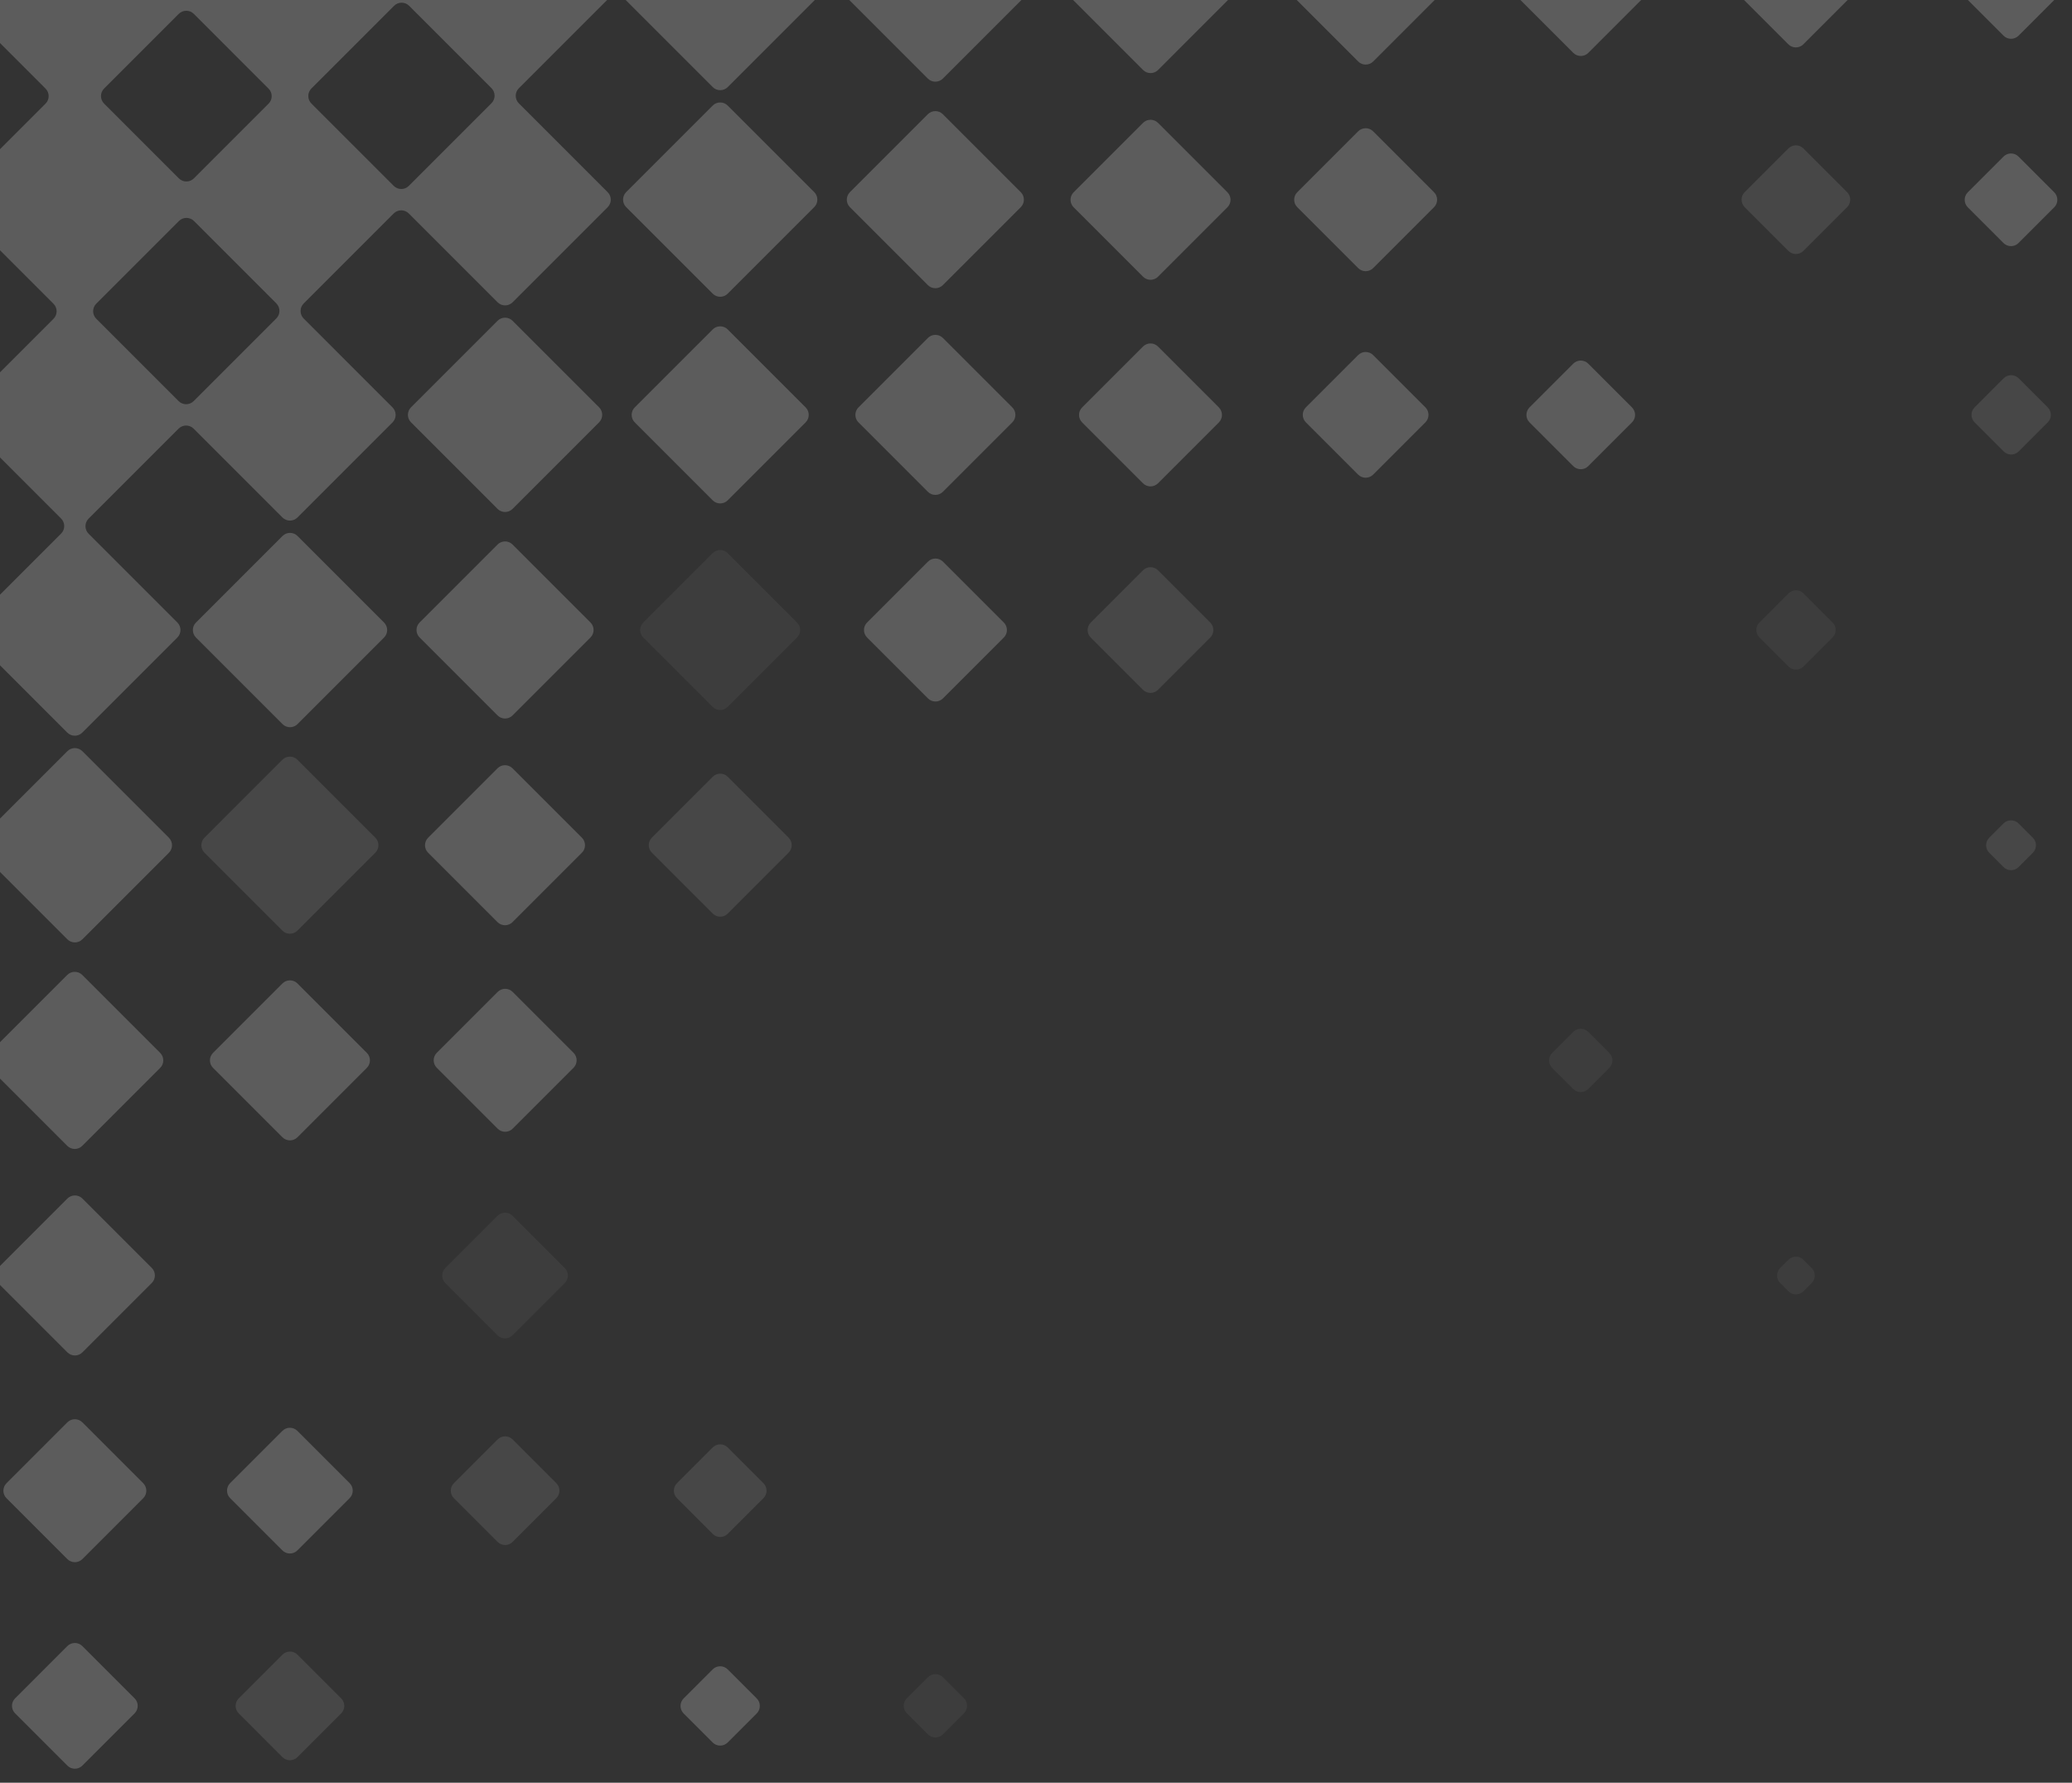 <svg width="780" height="671" viewBox="0 0 780 671" fill="none" xmlns="http://www.w3.org/2000/svg">
<rect x="0" y="0" width="780" height="671" fill="#333333" stroke="none"/>
<path d="M754.228 -25.127L737.777 -8.676C736.215 -7.114 736.215 -4.581 737.777 -3.019L754.228 13.432C755.79 14.994 758.323 14.994 759.885 13.432L776.336 -3.019C777.899 -4.581 777.899 -7.114 776.336 -8.676L759.885 -25.127C758.323 -26.689 755.79 -26.689 754.228 -25.127Z" fill="white" fill-opacity="0.2"/>
<path d="M673.209 -28.311L653.545 -8.647C651.983 -7.085 651.983 -4.552 653.545 -2.99L673.209 16.674C674.771 18.236 677.304 18.236 678.866 16.674L698.53 -2.99C700.092 -4.552 700.092 -7.085 698.53 -8.647L678.866 -28.311C677.304 -29.873 674.771 -29.873 673.209 -28.311Z" fill="white" fill-opacity="0.2"/>
<path d="M592.26 -31.568L569.355 -8.662C567.793 -7.1 567.793 -4.568 569.355 -3.006L592.26 19.9C593.822 21.462 596.355 21.462 597.917 19.9L620.823 -3.006C622.385 -4.568 622.385 -7.1 620.823 -8.662L597.917 -31.568C596.355 -33.13 593.822 -33.13 592.26 -31.568Z" fill="white" fill-opacity="0.2"/>
<path d="M511.282 -34.755L485.164 -8.637C483.602 -7.075 483.602 -4.542 485.164 -2.98L511.282 23.138C512.844 24.7 515.377 24.7 516.939 23.138L543.057 -2.98C544.619 -4.542 544.619 -7.075 543.057 -8.637L516.939 -34.755C515.377 -36.317 512.844 -36.317 511.282 -34.755Z" fill="white" fill-opacity="0.2"/>
<path d="M430.304 -37.981L400.973 -8.651C399.411 -7.089 399.411 -4.556 400.973 -2.994L430.304 26.337C431.866 27.899 434.399 27.899 435.961 26.337L465.291 -2.994C466.854 -4.556 466.854 -7.089 465.291 -8.651L435.961 -37.981C434.399 -39.543 431.866 -39.543 430.304 -37.981Z" fill="white" fill-opacity="0.2"/>
<path d="M349.285 -41.227L316.713 -8.655C315.15 -7.093 315.15 -4.56 316.713 -2.998L349.285 29.575C350.847 31.137 353.38 31.137 354.942 29.575L387.514 -2.998C389.076 -4.56 389.076 -7.093 387.514 -8.655L354.942 -41.227C353.38 -42.789 350.847 -42.789 349.285 -41.227Z" fill="white" fill-opacity="0.2"/>
<path d="M-55.646 -56.172L-103.172 -8.647C-104.734 -7.085 -104.734 -4.552 -103.172 -2.99L-55.646 44.535C-54.084 46.097 -51.552 46.097 -49.989 44.535L-2.464 -2.99C-0.902 -4.552 -0.902 -7.085 -2.464 -8.647L-49.989 -56.172C-51.552 -57.734 -54.084 -57.734 -55.646 -56.172Z" fill="white" fill-opacity="0.2"/>
<path d="M754.213 58.932L740.77 72.375C739.208 73.937 739.208 76.469 740.77 78.032L754.213 91.475C755.775 93.037 758.308 93.037 759.87 91.475L773.313 78.032C774.875 76.469 774.875 73.937 773.313 72.375L759.87 58.932C758.308 57.37 755.775 57.37 754.213 58.932Z" fill="white" fill-opacity="0.2"/>
<path d="M673.235 55.879L656.784 72.33C655.222 73.892 655.222 76.424 656.784 77.987L673.235 94.438C674.797 96 677.33 96 678.892 94.438L695.343 77.987C696.905 76.425 696.905 73.892 695.343 72.33L678.892 55.879C677.33 54.316 674.797 54.316 673.235 55.879Z" fill="white" fill-opacity="0.1"/>
<path d="M511.267 49.436L488.362 72.341C486.799 73.904 486.799 76.436 488.362 77.998L511.267 100.904C512.829 102.466 515.362 102.466 516.924 100.904L539.829 77.998C541.391 76.436 541.392 73.904 539.829 72.341L516.924 49.436C515.362 47.874 512.829 47.874 511.267 49.436Z" fill="white" fill-opacity="0.2"/>
<path d="M430.289 46.251L404.171 72.369C402.609 73.931 402.609 76.464 404.171 78.026L430.289 104.144C431.851 105.706 434.384 105.706 435.946 104.144L462.064 78.026C463.626 76.464 463.626 73.931 462.064 72.369L435.946 46.251C434.384 44.689 431.851 44.689 430.289 46.251Z" fill="white" fill-opacity="0.2"/>
<path d="M349.282 42.993L319.952 72.324C318.389 73.886 318.389 76.419 319.952 77.981L349.282 107.311C350.844 108.873 353.377 108.873 354.939 107.311L384.27 77.981C385.832 76.419 385.832 73.886 384.27 72.324L354.939 42.993C353.377 41.431 350.844 41.431 349.282 42.993Z" fill="white" fill-opacity="0.2"/>
<path d="M754.269 142.39L743.337 153.322C741.775 154.884 741.775 157.417 743.337 158.979L754.269 169.91C755.831 171.472 758.364 171.472 759.926 169.91L770.857 158.979C772.419 157.417 772.419 154.884 770.857 153.322L759.926 142.39C758.364 140.828 755.831 140.828 754.269 142.39Z" fill="white" fill-opacity="0.1"/>
<path d="M592.242 136.884L575.791 153.336C574.229 154.898 574.229 157.43 575.791 158.992L592.242 175.444C593.804 177.006 596.337 177.006 597.899 175.444L614.35 158.993C615.912 157.43 615.912 154.898 614.35 153.336L597.899 136.884C596.337 135.322 593.804 135.322 592.242 136.884Z" fill="white" fill-opacity="0.2"/>
<path d="M511.264 133.656L491.601 153.32C490.038 154.882 490.038 157.415 491.601 158.977L511.264 178.641C512.826 180.203 515.359 180.203 516.921 178.641L536.585 158.977C538.147 157.415 538.147 154.882 536.585 153.32L516.921 133.656C515.359 132.094 512.826 132.094 511.264 133.656Z" fill="white" fill-opacity="0.2"/>
<path d="M430.274 130.438L407.369 153.343C405.807 154.906 405.807 157.438 407.369 159L430.274 181.906C431.836 183.468 434.369 183.468 435.931 181.906L458.836 159C460.399 157.438 460.399 154.906 458.836 153.343L435.931 130.438C434.369 128.876 431.836 128.876 430.274 130.438Z" fill="white" fill-opacity="0.2"/>
<path d="M349.296 127.212L323.178 153.33C321.616 154.892 321.616 157.425 323.178 158.987L349.296 185.105C350.858 186.667 353.391 186.667 354.953 185.105L381.071 158.987C382.633 157.425 382.633 154.892 381.071 153.33L354.953 127.212C353.391 125.65 350.858 125.65 349.296 127.212Z" fill="white" fill-opacity="0.2"/>
<path d="M268.289 123.999L238.958 153.33C237.396 154.892 237.396 157.425 238.958 158.987L268.289 188.317C269.851 189.879 272.384 189.879 273.946 188.317L303.276 158.987C304.838 157.425 304.838 154.892 303.276 153.33L273.946 123.999C272.384 122.437 269.851 122.437 268.289 123.999Z" fill="white" fill-opacity="0.2"/>
<path d="M673.276 223.355L662.344 234.287C660.782 235.849 660.782 238.382 662.344 239.944L673.276 250.875C674.838 252.437 677.37 252.437 678.933 250.875L689.864 239.944C691.426 238.382 691.426 235.849 689.864 234.287L678.933 223.355C677.37 221.793 674.838 221.793 673.276 223.355Z" fill="white" fill-opacity="0.05"/>
<path d="M430.271 214.658L410.607 234.322C409.045 235.884 409.045 238.417 410.607 239.979L430.271 259.643C431.833 261.205 434.366 261.205 435.928 259.643L455.592 239.979C457.154 238.417 457.154 235.884 455.592 234.322L435.928 214.658C434.366 213.096 431.833 213.096 430.271 214.658Z" fill="white" fill-opacity="0.1"/>
<path d="M349.322 211.403L326.417 234.308C324.855 235.87 324.855 238.403 326.417 239.965L349.322 262.871C350.884 264.433 353.417 264.433 354.979 262.871L377.885 239.965C379.447 238.403 379.447 235.87 377.885 234.308L354.979 211.403C353.417 209.841 350.884 209.841 349.322 211.403Z" fill="white" fill-opacity="0.2"/>
<path d="M268.274 208.188L242.156 234.306C240.594 235.868 240.594 238.401 242.156 239.963L268.274 266.081C269.836 267.643 272.369 267.643 273.931 266.081L300.049 239.963C301.611 238.401 301.611 235.868 300.049 234.306L273.931 208.188C272.369 206.626 269.836 206.626 268.274 208.188Z" fill="white" fill-opacity="0.05"/>
<path d="M187.296 204.96L157.965 234.291C156.403 235.853 156.403 238.385 157.965 239.948L187.296 269.278C188.858 270.84 191.391 270.84 192.953 269.278L222.283 239.948C223.846 238.385 223.846 235.853 222.283 234.291L192.953 204.96C191.391 203.398 188.858 203.398 187.296 204.96Z" fill="white" fill-opacity="0.2"/>
<path d="M754.222 309.939L748.839 315.322C747.277 316.884 747.277 319.417 748.839 320.979L754.222 326.361C755.784 327.923 758.316 327.923 759.879 326.361L765.261 320.979C766.823 319.417 766.823 316.884 765.261 315.322L759.879 309.939C758.316 308.377 755.784 308.377 754.222 309.939Z" fill="white" fill-opacity="0.1"/>
<path d="M268.3 292.377L245.395 315.283C243.833 316.845 243.833 319.378 245.395 320.94L268.3 343.845C269.862 345.407 272.395 345.407 273.957 343.845L296.863 320.94C298.425 319.378 298.425 316.845 296.863 315.283L273.957 292.377C272.395 290.815 269.862 290.815 268.3 292.377Z" fill="white" fill-opacity="0.1"/>
<path d="M187.281 289.19L161.163 315.308C159.601 316.87 159.601 319.403 161.163 320.965L187.281 347.083C188.843 348.645 191.376 348.645 192.938 347.083L219.056 320.965C220.618 319.403 220.618 316.87 219.056 315.308L192.938 289.19C191.376 287.628 188.843 287.628 187.281 289.19Z" fill="white" fill-opacity="0.2"/>
<path d="M106.303 285.964L76.972 315.295C75.41 316.857 75.41 319.389 76.972 320.951L106.303 350.282C107.865 351.844 110.398 351.844 111.96 350.282L141.29 320.951C142.852 319.389 142.852 316.857 141.29 315.295L111.96 285.964C110.398 284.402 107.865 284.402 106.303 285.964Z" fill="white" fill-opacity="0.1"/>
<path d="M25.354 282.75L-7.218 315.322C-8.78 316.884 -8.78 319.417 -7.218 320.979L25.354 353.551C26.916 355.113 29.449 355.113 31.011 353.551L63.583 320.979C65.145 319.417 65.145 316.884 63.583 315.322L31.011 282.75C29.449 281.188 26.916 281.188 25.354 282.75Z" fill="white" fill-opacity="0.2"/>
<path d="M592.239 388.387L584.315 396.31C582.753 397.872 582.753 400.405 584.315 401.967L592.239 409.891C593.801 411.453 596.333 411.453 597.895 409.891L605.819 401.967C607.381 400.405 607.381 397.872 605.819 396.31L597.895 388.387C596.333 386.825 593.801 386.825 592.239 388.387Z" fill="white" fill-opacity="0.05"/>
<path d="M187.336 373.354L164.431 396.259C162.869 397.822 162.869 400.354 164.431 401.916L187.336 424.822C188.898 426.384 191.431 426.384 192.993 424.822L215.899 401.916C217.461 400.354 217.461 397.822 215.899 396.259L192.993 373.354C191.431 371.792 188.898 371.792 187.336 373.354Z" fill="white" fill-opacity="0.2"/>
<path d="M106.317 370.169L80.199 396.287C78.637 397.849 78.637 400.382 80.199 401.944L106.317 428.062C107.879 429.624 110.412 429.624 111.974 428.062L138.092 401.944C139.654 400.382 139.654 397.849 138.092 396.287L111.974 370.169C110.412 368.607 107.879 368.607 106.317 370.169Z" fill="white" fill-opacity="0.2"/>
<path d="M25.31 366.966L-4.021 396.297C-5.583 397.859 -5.583 400.391 -4.021 401.953L25.31 431.284C26.872 432.846 29.405 432.846 30.967 431.284L60.297 401.953C61.859 400.391 61.859 397.859 60.297 396.297L30.967 366.966C29.405 365.404 26.872 365.404 25.31 366.966Z" fill="white" fill-opacity="0.2"/>
<path d="M673.243 474.169L670.138 477.273C668.576 478.835 668.576 481.368 670.138 482.93L673.243 486.035C674.805 487.597 677.337 487.597 678.9 486.035L682.004 482.93C683.566 481.368 683.566 478.835 682.004 477.273L678.9 474.169C677.337 472.606 674.805 472.606 673.243 474.169Z" fill="white" fill-opacity="0.05"/>
<path d="M187.292 457.615L167.628 477.279C166.066 478.841 166.066 481.374 167.628 482.936L187.292 502.6C188.854 504.162 191.387 504.162 192.949 502.6L212.613 482.936C214.175 481.374 214.175 478.841 212.613 477.279L192.949 457.615C191.387 456.053 188.854 456.053 187.292 457.615Z" fill="white" fill-opacity="0.05"/>
<path d="M25.365 451.128L-0.753 477.246C-2.315 478.808 -2.315 481.341 -0.753 482.903L25.366 509.021C26.928 510.583 29.46 510.583 31.022 509.021L57.14 482.903C58.702 481.341 58.702 478.808 57.14 477.246L31.022 451.128C29.46 449.566 26.927 449.566 25.365 451.128Z" fill="white" fill-opacity="0.2"/>
<path d="M268.296 544.814L254.853 558.258C253.291 559.82 253.291 562.352 254.853 563.914L268.296 577.358C269.858 578.92 272.391 578.92 273.953 577.358L287.396 563.914C288.958 562.352 288.958 559.82 287.396 558.258L273.953 544.814C272.391 543.252 269.858 543.252 268.296 544.814Z" fill="white" fill-opacity="0.1"/>
<path d="M187.318 541.804L170.867 558.256C169.305 559.818 169.305 562.35 170.867 563.912L187.318 580.364C188.88 581.926 191.413 581.926 192.975 580.364L209.426 563.912C210.989 562.35 210.989 559.818 209.426 558.256L192.975 541.804C191.413 540.242 188.881 540.242 187.318 541.804Z" fill="white" fill-opacity="0.1"/>
<path d="M106.299 538.574L86.635 558.238C85.073 559.8 85.073 562.333 86.635 563.895L106.299 583.559C107.861 585.121 110.394 585.121 111.956 583.559L131.62 563.895C133.182 562.333 133.182 559.8 131.62 558.238L111.956 538.574C110.394 537.012 107.861 537.012 106.299 538.574Z" fill="white" fill-opacity="0.2"/>
<path d="M25.351 535.362L2.445 558.267C0.883 559.829 0.883 562.362 2.445 563.924L25.351 586.83C26.913 588.392 29.445 588.392 31.007 586.83L53.913 563.924C55.475 562.362 55.475 559.829 53.913 558.267L31.007 535.362C29.445 533.8 26.913 533.8 25.351 535.362Z" fill="white" fill-opacity="0.2"/>
<path d="M349.301 631.299L341.377 639.222C339.815 640.784 339.815 643.317 341.377 644.879L349.301 652.803C350.863 654.365 353.396 654.365 354.958 652.803L362.881 644.879C364.443 643.317 364.443 640.784 362.881 639.222L354.958 631.299C353.396 629.737 350.863 629.737 349.301 631.299Z" fill="white" fill-opacity="0.05"/>
<path d="M268.281 628.346L257.35 639.277C255.788 640.839 255.788 643.372 257.35 644.934L268.281 655.865C269.843 657.427 272.376 657.427 273.938 655.865L284.87 644.934C286.432 643.372 286.432 640.839 284.87 639.277L273.938 628.346C272.376 626.783 269.843 626.783 268.281 628.346Z" fill="white" fill-opacity="0.2"/>
<path d="M106.325 622.81L89.874 639.261C88.312 640.824 88.312 643.356 89.874 644.918L106.325 661.369C107.888 662.932 110.42 662.932 111.982 661.369L128.434 644.918C129.996 643.356 129.996 640.823 128.434 639.261L111.982 622.81C110.42 621.248 107.888 621.248 106.325 622.81Z" fill="white" fill-opacity="0.1"/>
<path d="M25.348 619.58L5.684 639.244C4.122 640.806 4.122 643.339 5.684 644.901L25.348 664.564C26.91 666.127 29.442 666.127 31.004 664.564L50.668 644.901C52.23 643.339 52.23 640.806 50.668 639.244L31.004 619.58C29.442 618.018 26.91 618.018 25.348 619.58Z" fill="white" fill-opacity="0.2"/>
<path fill-rule="evenodd" clip-rule="evenodd" d="M30.988 -53.218C29.426 -54.781 26.894 -54.781 25.331 -53.218L-19.215 -8.672C-20.777 -7.11 -20.777 -4.577 -19.215 -3.015L17.148 33.348C18.71 34.91 18.71 37.443 17.148 39.005L-16.192 72.345C-17.755 73.907 -17.755 76.44 -16.192 78.002L20.142 114.336C21.704 115.898 21.704 118.431 20.142 119.993L-13.187 153.322C-14.749 154.884 -14.749 157.417 -13.187 158.979L23.011 195.177C24.573 196.74 24.573 199.272 23.011 200.834L-10.457 234.302C-12.019 235.865 -12.019 238.397 -10.457 239.959L25.328 275.744C26.89 277.306 29.423 277.306 30.985 275.744L66.77 239.959C68.332 238.397 68.332 235.865 66.769 234.302L33.345 200.878C31.783 199.316 31.783 196.784 33.345 195.221L67.226 161.341C68.788 159.779 71.32 159.779 72.883 161.341L106.321 194.779C107.883 196.341 110.416 196.341 111.978 194.779L147.762 158.994C149.325 157.432 149.325 154.9 147.762 153.338L114.32 119.895C112.758 118.333 112.758 115.8 114.32 114.238L148.22 80.338C149.782 78.776 152.315 78.776 153.877 80.338L187.314 113.775C188.876 115.337 191.409 115.337 192.971 113.775L228.756 77.991C230.318 76.428 230.318 73.896 228.756 72.334L195.312 38.89C193.75 37.328 193.75 34.795 195.312 33.233L229.211 -0.666C230.773 -2.228 233.306 -2.228 234.868 -0.666L268.307 32.773C269.869 34.336 272.402 34.336 273.964 32.773L309.749 -3.011C311.311 -4.574 311.311 -7.106 309.749 -8.668L273.964 -44.453C272.402 -46.015 269.869 -46.015 268.307 -44.453L234.885 -11.031C233.323 -9.469 230.791 -9.469 229.228 -11.031L193.015 -47.245C191.453 -48.807 188.92 -48.807 187.358 -47.245L153.951 -13.838C152.389 -12.276 149.856 -12.276 148.294 -13.838L111.966 -50.165C110.404 -51.727 107.872 -51.727 106.309 -50.165L73.004 -16.86C71.442 -15.298 68.909 -15.298 67.347 -16.86L30.988 -53.218ZM67.241 150.975C68.803 152.537 71.336 152.537 72.898 150.975L104.023 119.851C105.585 118.289 105.585 115.756 104.023 114.194L73.014 83.186C71.452 81.623 68.92 81.623 67.358 83.186L36.233 114.31C34.671 115.872 34.671 118.405 36.233 119.967L67.241 150.975ZM72.989 67.137C71.427 68.699 68.894 68.699 67.332 67.137L39.186 38.99C37.624 37.428 37.624 34.896 39.186 33.334L67.302 5.217C68.864 3.655 71.397 3.655 72.959 5.217L101.105 33.364C102.667 34.926 102.667 37.458 101.105 39.02L72.989 67.137ZM148.234 69.972C149.796 71.534 152.328 71.534 153.89 69.972L185.017 38.846C186.579 37.284 186.579 34.751 185.017 33.189L154.009 2.182C152.447 0.62 149.915 0.62 148.352 2.182L117.226 33.308C115.664 34.87 115.664 37.403 117.226 38.965L148.234 69.972ZM235.72 77.963C234.158 76.401 234.158 73.868 235.72 72.306L268.292 39.734C269.854 38.172 272.387 38.172 273.949 39.734L306.521 72.306C308.083 73.868 308.083 76.401 306.521 77.963L273.949 110.535C272.387 112.098 269.854 112.098 268.292 110.535L235.72 77.963ZM154.726 158.969C153.164 157.407 153.164 154.874 154.726 153.312L187.299 120.74C188.861 119.178 191.393 119.178 192.956 120.74L225.528 153.312C227.09 154.874 227.09 157.407 225.528 158.969L192.956 191.541C191.393 193.103 188.861 193.103 187.299 191.541L154.726 158.969ZM112.004 201.744C110.442 200.182 107.909 200.182 106.347 201.744L73.775 234.316C72.213 235.878 72.213 238.411 73.775 239.973L106.347 272.545C107.909 274.107 110.442 274.107 112.004 272.545L144.576 239.973C146.138 238.411 146.138 235.878 144.576 234.316L112.004 201.744Z" fill="white" fill-opacity="0.2"/>
</svg>

